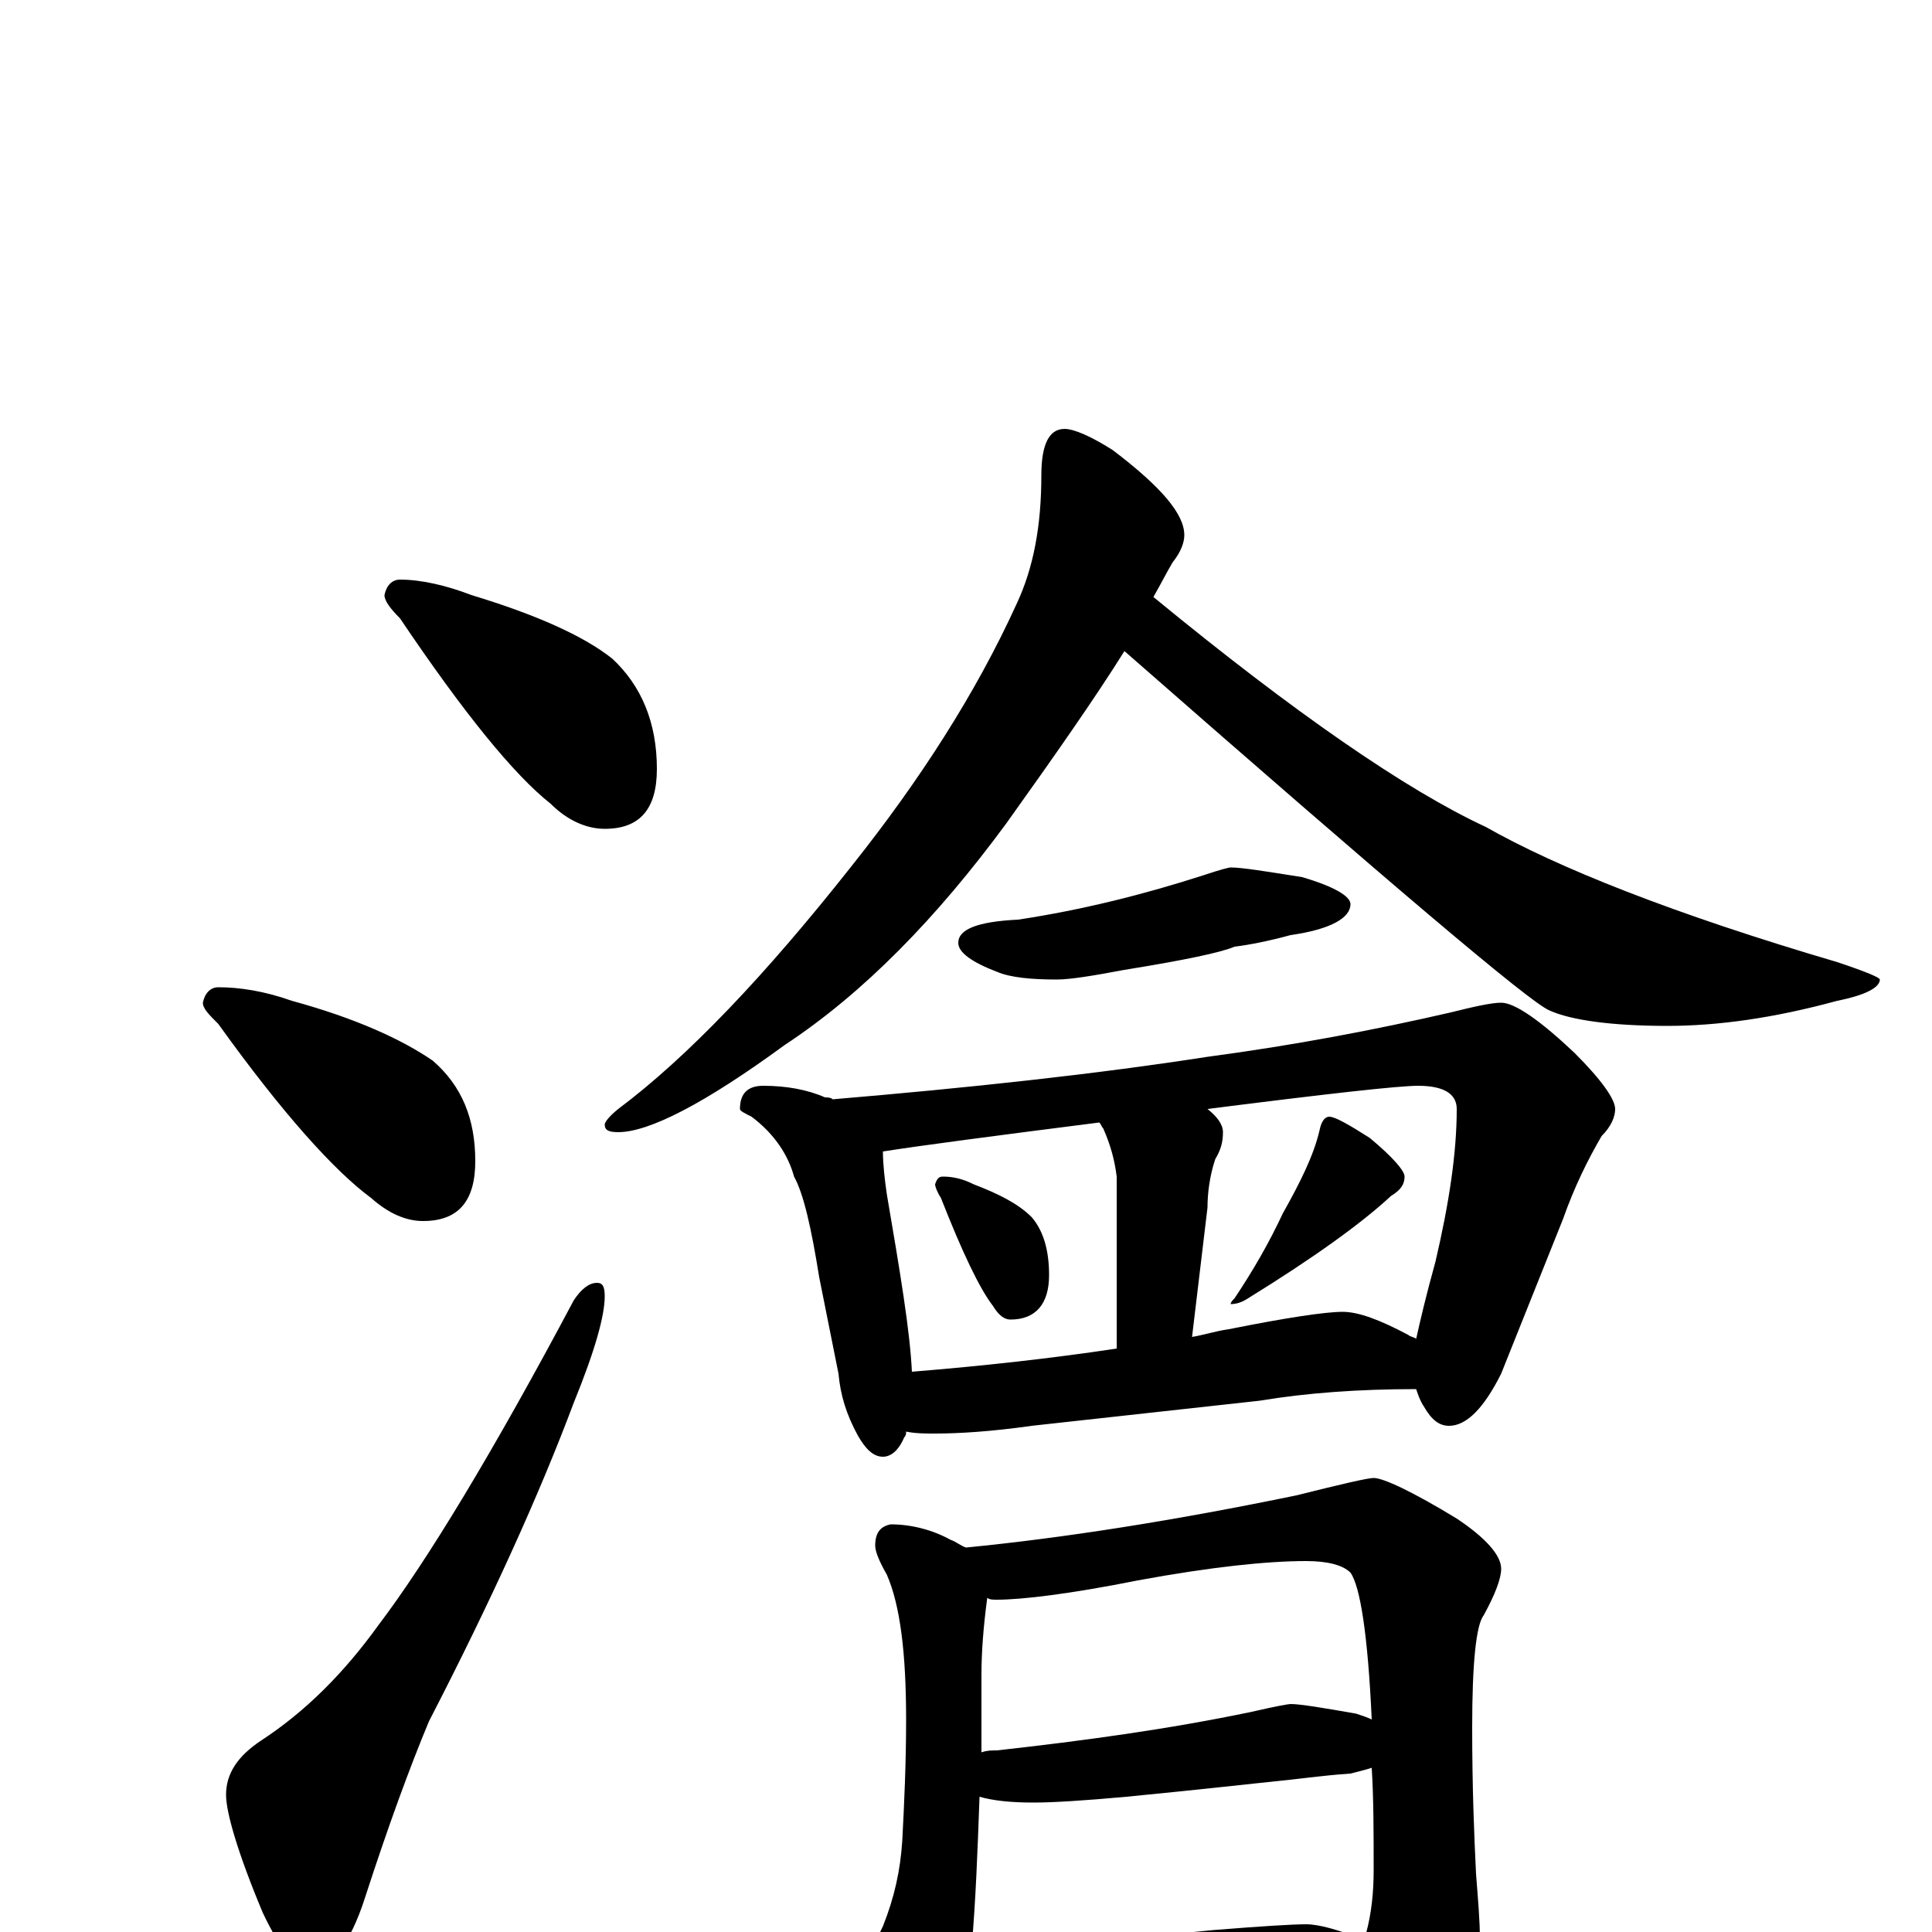 <?xml version="1.0" encoding="utf-8" ?>
<!DOCTYPE svg PUBLIC "-//W3C//DTD SVG 1.1//EN" "http://www.w3.org/Graphics/SVG/1.1/DTD/svg11.dtd">
<svg version="1.1" id="Layer_1" xmlns="http://www.w3.org/2000/svg" xmlns:xlink="http://www.w3.org/1999/xlink" x="0px" y="145px" width="1000px" height="1000px" viewBox="0 0 1000 1000" enable-background="new 0 0 1000 1000" xml:space="preserve">
<g id="Layer_1">
<path id="glyph" transform="matrix(1 0 0 -1 0 1000)" d="M207,700C218,700 231,697 244,692C277,682 302,671 317,659C332,645 340,626 340,602C340,581 331,571 313,571C304,571 294,575 285,584C266,599 240,631 207,680C202,685 199,689 199,692C200,697 203,700 207,700M113,489C124,489 137,487 151,482C184,473 208,462 224,451C239,438 246,421 246,399C246,378 237,368 219,368C210,368 201,372 192,380C173,394 146,424 113,470C108,475 105,478 105,481C106,486 109,489 113,489M309,336C312,336 313,334 313,329C313,319 308,301 297,274C279,226 254,171 222,109C212,85 201,55 189,18C181,-7 171,-19 160,-19C153,-19 145,-9 136,10C123,41 117,62 117,71C117,82 123,91 135,99C158,114 178,134 196,159C221,192 255,248 297,327C301,333 305,336 309,336M551,778C556,778 565,774 576,767C601,748 613,734 613,723C613,719 611,714 607,709C604,704 601,698 597,691C670,631 728,591 769,572C806,551 866,527 951,502C966,497 973,494 973,493C973,489 966,485 951,482C918,473 889,469 863,469C834,469 813,472 802,477C792,481 719,543 582,663C567,639 546,609 521,574C485,525 447,486 406,459C365,429 336,414 320,414C315,414 313,415 313,418C313,419 315,422 320,426C356,453 396,495 441,552C476,596 505,641 526,687C535,706 539,728 539,754C539,770 543,778 551,778M637,551C643,551 655,549 674,546C691,541 699,536 699,532C699,525 689,519 668,516C657,513 647,511 639,510C632,507 613,503 582,498C566,495 554,493 547,493C534,493 523,494 516,497C503,502 496,507 496,512C496,519 506,523 527,524C560,529 592,537 623,547C632,550 636,551 637,551M395,438C407,438 418,436 427,432C428,432 430,432 431,431C502,437 567,444 625,453C670,459 712,467 751,476C763,479 772,481 777,481C784,481 797,472 815,455C829,441 836,431 836,426C836,422 834,417 829,412C822,400 815,386 809,369l-32,-80C768,271 759,262 750,262C745,262 741,265 737,272C735,275 734,278 733,281C703,281 676,279 652,275l-118,-13C513,259 496,258 484,258C479,258 474,258 469,259C469,258 469,257 468,256C465,249 461,246 457,246C452,246 448,250 444,257C438,268 435,278 434,289l-10,50C420,364 416,382 411,391C408,402 401,413 389,422C385,424 383,425 383,426C383,434 387,438 395,438M472,290C509,293 545,297 578,302l0,89C577,399 575,407 571,416C570,417 570,418 569,419C514,412 476,407 457,404C457,397 458,389 459,382C466,341 471,311 472,290M617,308C623,309 629,311 636,312C666,318 686,321 695,321C703,321 714,317 729,309C730,308 732,308 733,307C735,316 738,329 743,347C750,377 754,403 754,426C754,434 747,438 734,438C724,438 688,434 625,426C630,422 633,418 633,414C633,409 632,405 629,400C626,391 625,382 625,375M488,391C493,391 498,390 504,387C517,382 527,377 534,370C540,363 543,353 543,340C543,325 536,317 523,317C520,317 517,319 514,324C507,333 498,352 487,380C485,383 484,386 484,387C485,390 486,391 488,391M688,422C691,422 698,418 709,411C721,401 727,394 727,391C727,387 725,384 720,381C705,367 680,349 646,328C643,326 640,325 637,325C637,326 638,327 639,328C649,343 657,357 664,372C673,388 680,402 683,415C684,420 686,422 688,422M461,211C472,211 483,208 492,203C495,202 497,200 500,199C551,204 608,213 671,226C695,232 708,235 711,235C716,235 731,228 754,214C769,204 777,195 777,188C777,183 774,175 768,164C764,159 762,139 762,106C762,75 763,50 764,30C765,17 766,6 766,-4C766,-21 762,-37 753,-51C744,-66 736,-74 727,-74C724,-74 719,-69 714,-60C708,-49 705,-39 704,-30C685,-31 668,-31 653,-32l-96,-5C539,-38 525,-39 516,-39C509,-39 504,-38 500,-37C499,-42 497,-47 496,-50C492,-63 488,-70 484,-70C479,-70 472,-63 465,-50C457,-31 453,-17 453,-7C453,-6 454,-3 457,3C463,18 466,32 467,47C468,66 469,87 469,110C469,144 466,169 459,185C455,192 453,197 453,200C453,207 456,210 461,211M503,-7C548,-6 589,-3 628,1C653,3 669,4 676,4C683,4 693,1 706,-4C707,-3 707,-2 707,-1C710,10 711,21 711,32C711,51 711,69 710,85C707,84 703,83 699,82C684,81 671,79 660,78C650,77 624,74 583,70C561,68 545,67 535,67C523,67 514,68 507,70C506,42 505,16 503,-7M508,93C511,94 513,94 516,94C561,99 605,105 648,114C661,117 667,118 668,118C673,118 685,116 702,113C705,112 708,111 710,110C708,154 704,179 699,186C695,190 687,192 676,192C656,192 627,189 589,182C554,175 529,172 516,172C514,172 512,172 511,173C509,158 508,145 508,133C508,120 508,106 508,93z"/>
</g>
</svg>
